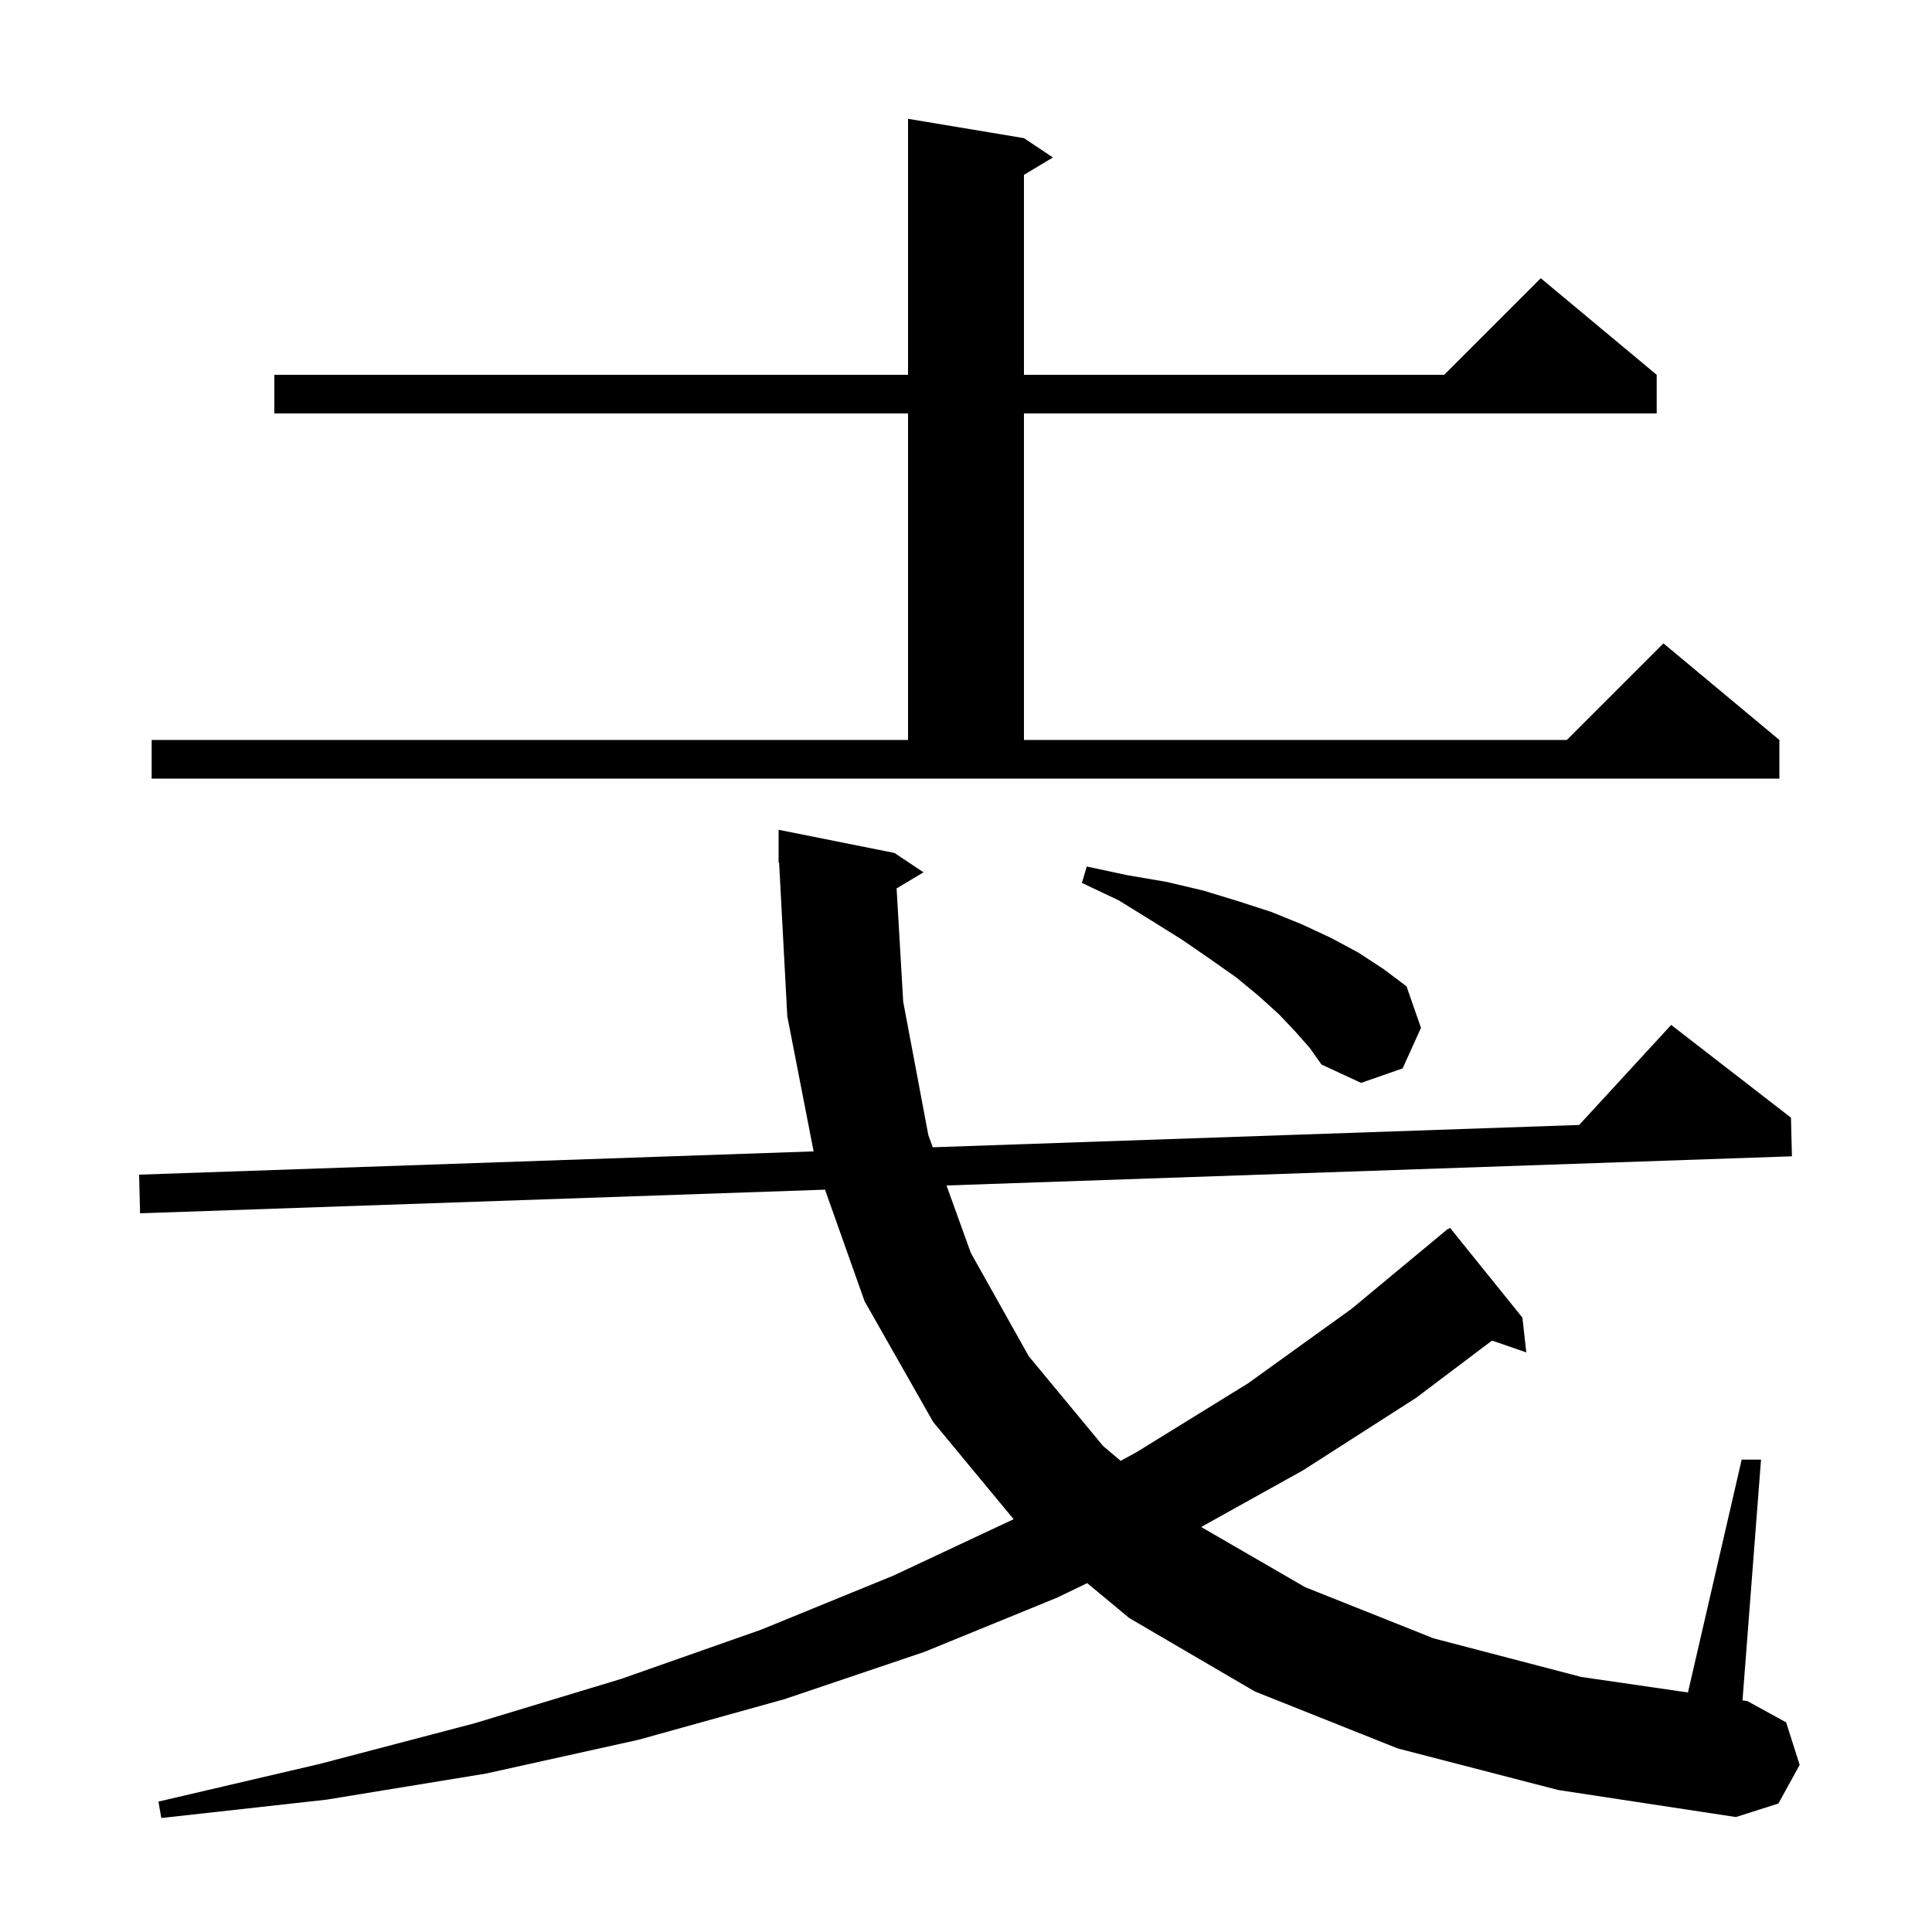<svg xmlns="http://www.w3.org/2000/svg" xmlns:xlink="http://www.w3.org/1999/xlink" version="1.1" baseProfile="full" viewBox="0 0 200 200" width="200" height="200">
<g fill="black">
<path d="M 144.7 181.0 L 129.9 175.1 L 116.9 167.5 L 112.548 163.886 L 109.4 165.4 L 95.7 171.0 L 81.2 175.9 L 66.1 180.1 L 50.3 183.6 L 33.8 186.3 L 16.7 188.2 L 16.4 186.5 L 33.1 182.6 L 49.1 178.4 L 64.3 173.8 L 78.8 168.7 L 92.5 163.1 L 104.929 157.268 L 96.6 147.2 L 89.5 134.7 L 85.406 123.154 L 14.5 125.6 L 14.4 121.6 L 84.225 119.191 L 81.5 105.2 L 80.653 89.296 L 80.6 89.3 L 80.6 85.9 L 92.6 88.3 L 95.6 90.3 L 92.815 91.971 L 93.5 103.7 L 96.1 117.5 L 96.556 118.765 L 163.472 116.457 L 173.0 106.1 L 185.4 115.7 L 185.5 119.7 L 97.982 122.72 L 100.5 129.7 L 106.5 140.4 L 114.2 149.7 L 116.013 151.227 L 117.7 150.3 L 129.2 143.2 L 139.9 135.5 L 149.9 127.2 L 149.93 127.236 L 150.1 127.1 L 157.6 136.4 L 158.0 140.0 L 154.453 138.775 L 146.6 144.7 L 134.9 152.2 L 124.345 158.073 L 135.1 164.3 L 148.4 169.6 L 163.7 173.6 L 174.737 175.204 L 180.3 151.1 L 182.3 151.1 L 180.383 176.025 L 180.9 176.1 L 184.9 178.3 L 186.3 182.7 L 184.1 186.7 L 179.7 188.1 L 161.3 185.3 Z M 134.1 106.8 L 132.4 105.0 L 130.3 103.1 L 128.0 101.2 L 125.3 99.3 L 122.4 97.3 L 119.2 95.3 L 115.8 93.2 L 112.0 91.4 L 112.5 89.7 L 116.7 90.6 L 120.8 91.3 L 124.6 92.2 L 128.2 93.3 L 131.6 94.4 L 134.8 95.7 L 137.8 97.1 L 140.6 98.6 L 143.2 100.3 L 145.6 102.1 L 147.1 106.4 L 145.2 110.6 L 140.9 112.1 L 136.8 110.2 L 135.6 108.5 Z M 15.7 76.6 L 94.0 76.6 L 94.0 42.8 L 28.4 42.8 L 28.4 38.8 L 94.0 38.8 L 94.0 12.3 L 106.0 14.3 L 109.0 16.3 L 106.0 18.1 L 106.0 38.8 L 149.5 38.8 L 159.5 28.8 L 171.5 38.8 L 171.5 42.8 L 106.0 42.8 L 106.0 76.6 L 162.2 76.6 L 172.2 66.6 L 184.2 76.6 L 184.2 80.6 L 15.7 80.6 Z " />
</g>
</svg>

